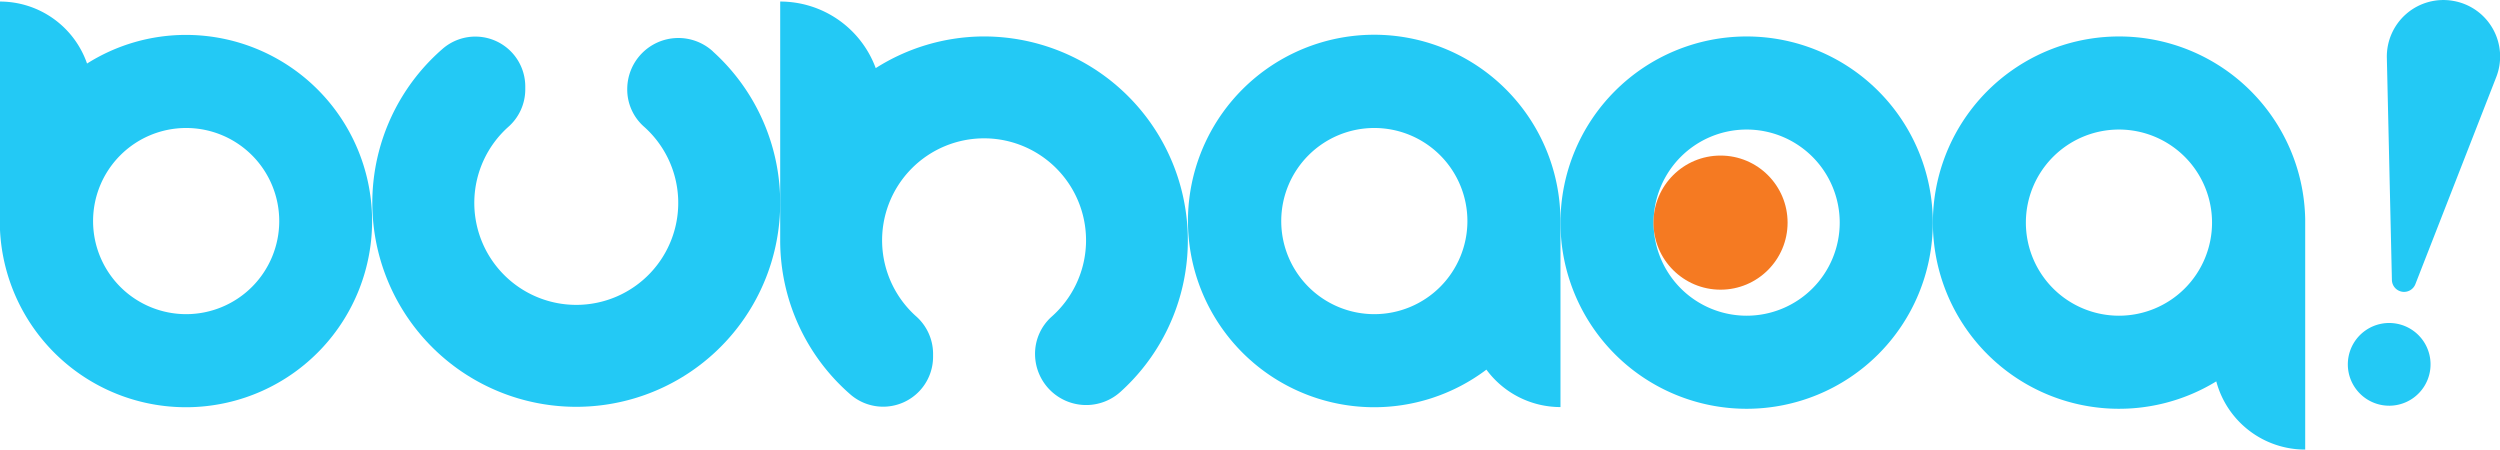<svg xmlns="http://www.w3.org/2000/svg" viewBox="0 0 306.46 55.11"><defs><style>.cls-1{fill:#23c9f5;}.cls-2{fill:#f57a22;}</style></defs><g id="Layer_2" data-name="Layer 2"><g id="Layer_1-2" data-name="Layer 1"><path class="cls-1" d="M22.82,4.28A22.69,22.69,0,0,0,10.67,7.79,11.31,11.31,0,0,0,0,.19H0v28H0A22.82,22.82,0,1,0,22.82,4.28Zm0,34.23A11.41,11.41,0,1,1,34.23,27.1,11.41,11.41,0,0,1,22.82,38.51Z"/><path class="cls-1" d="M191.28,26.65a22.83,22.83,0,1,0-9.07,18.66,11.27,11.27,0,0,0,9.08,4.59V26.65ZM168.47,38.51A11.41,11.41,0,1,1,179.88,27.1,11.41,11.41,0,0,1,168.47,38.51Z"/><path class="cls-1" d="M259.75,4.47a22.82,22.82,0,1,0,11.93,42.28,11.27,11.27,0,0,0,10.9,8.36V26.86h0A22.81,22.81,0,0,0,259.75,4.47Zm0,34.23a11.41,11.41,0,1,1,11.41-11.41A11.41,11.41,0,0,1,259.75,38.7Z"/><path class="cls-1" d="M293.75,39.67a5.07,5.07,0,1,0,4.12,5.87A5.07,5.07,0,0,0,293.75,39.67Z"/><path class="cls-1" d="M300.73.11a6.93,6.93,0,0,0-8.14,7l.62,27.23a1.49,1.49,0,0,0,2.87.51L306,9.45A6.92,6.92,0,0,0,300.73.11Z"/><path class="cls-1" d="M120.28,4.47a24.87,24.87,0,0,0-12.93,3.88A12.48,12.48,0,0,0,95.64.19h0V29.47h0a25,25,0,0,0,8.59,18.87,6.12,6.12,0,0,0,10.15-4.6v-.45a6.15,6.15,0,0,0-2.12-4.55,12.5,12.5,0,1,1,16.62.11,6.1,6.1,0,0,0-2,4.58A6.27,6.27,0,0,0,137.39,48,25,25,0,0,0,120.28,4.47Z"/><path class="cls-1" d="M87.39,6.3a6.27,6.27,0,0,0-10.5,4.6,6.08,6.08,0,0,0,2,4.58,12.5,12.5,0,1,1-16.62.11A6.13,6.13,0,0,0,64.39,11v-.45A6.12,6.12,0,0,0,54.24,6a25,25,0,1,0,33.15.31Z"/><path class="cls-1" d="M214.11,4.47a22.82,22.82,0,1,0,22.82,22.82A22.82,22.82,0,0,0,214.11,4.47Zm0,34.23a11.41,11.41,0,1,1,11.41-11.41A11.41,11.41,0,0,1,214.11,38.7Z"/><circle class="cls-2" cx="210.91" cy="27.29" r="8.22"/></g></g></svg>